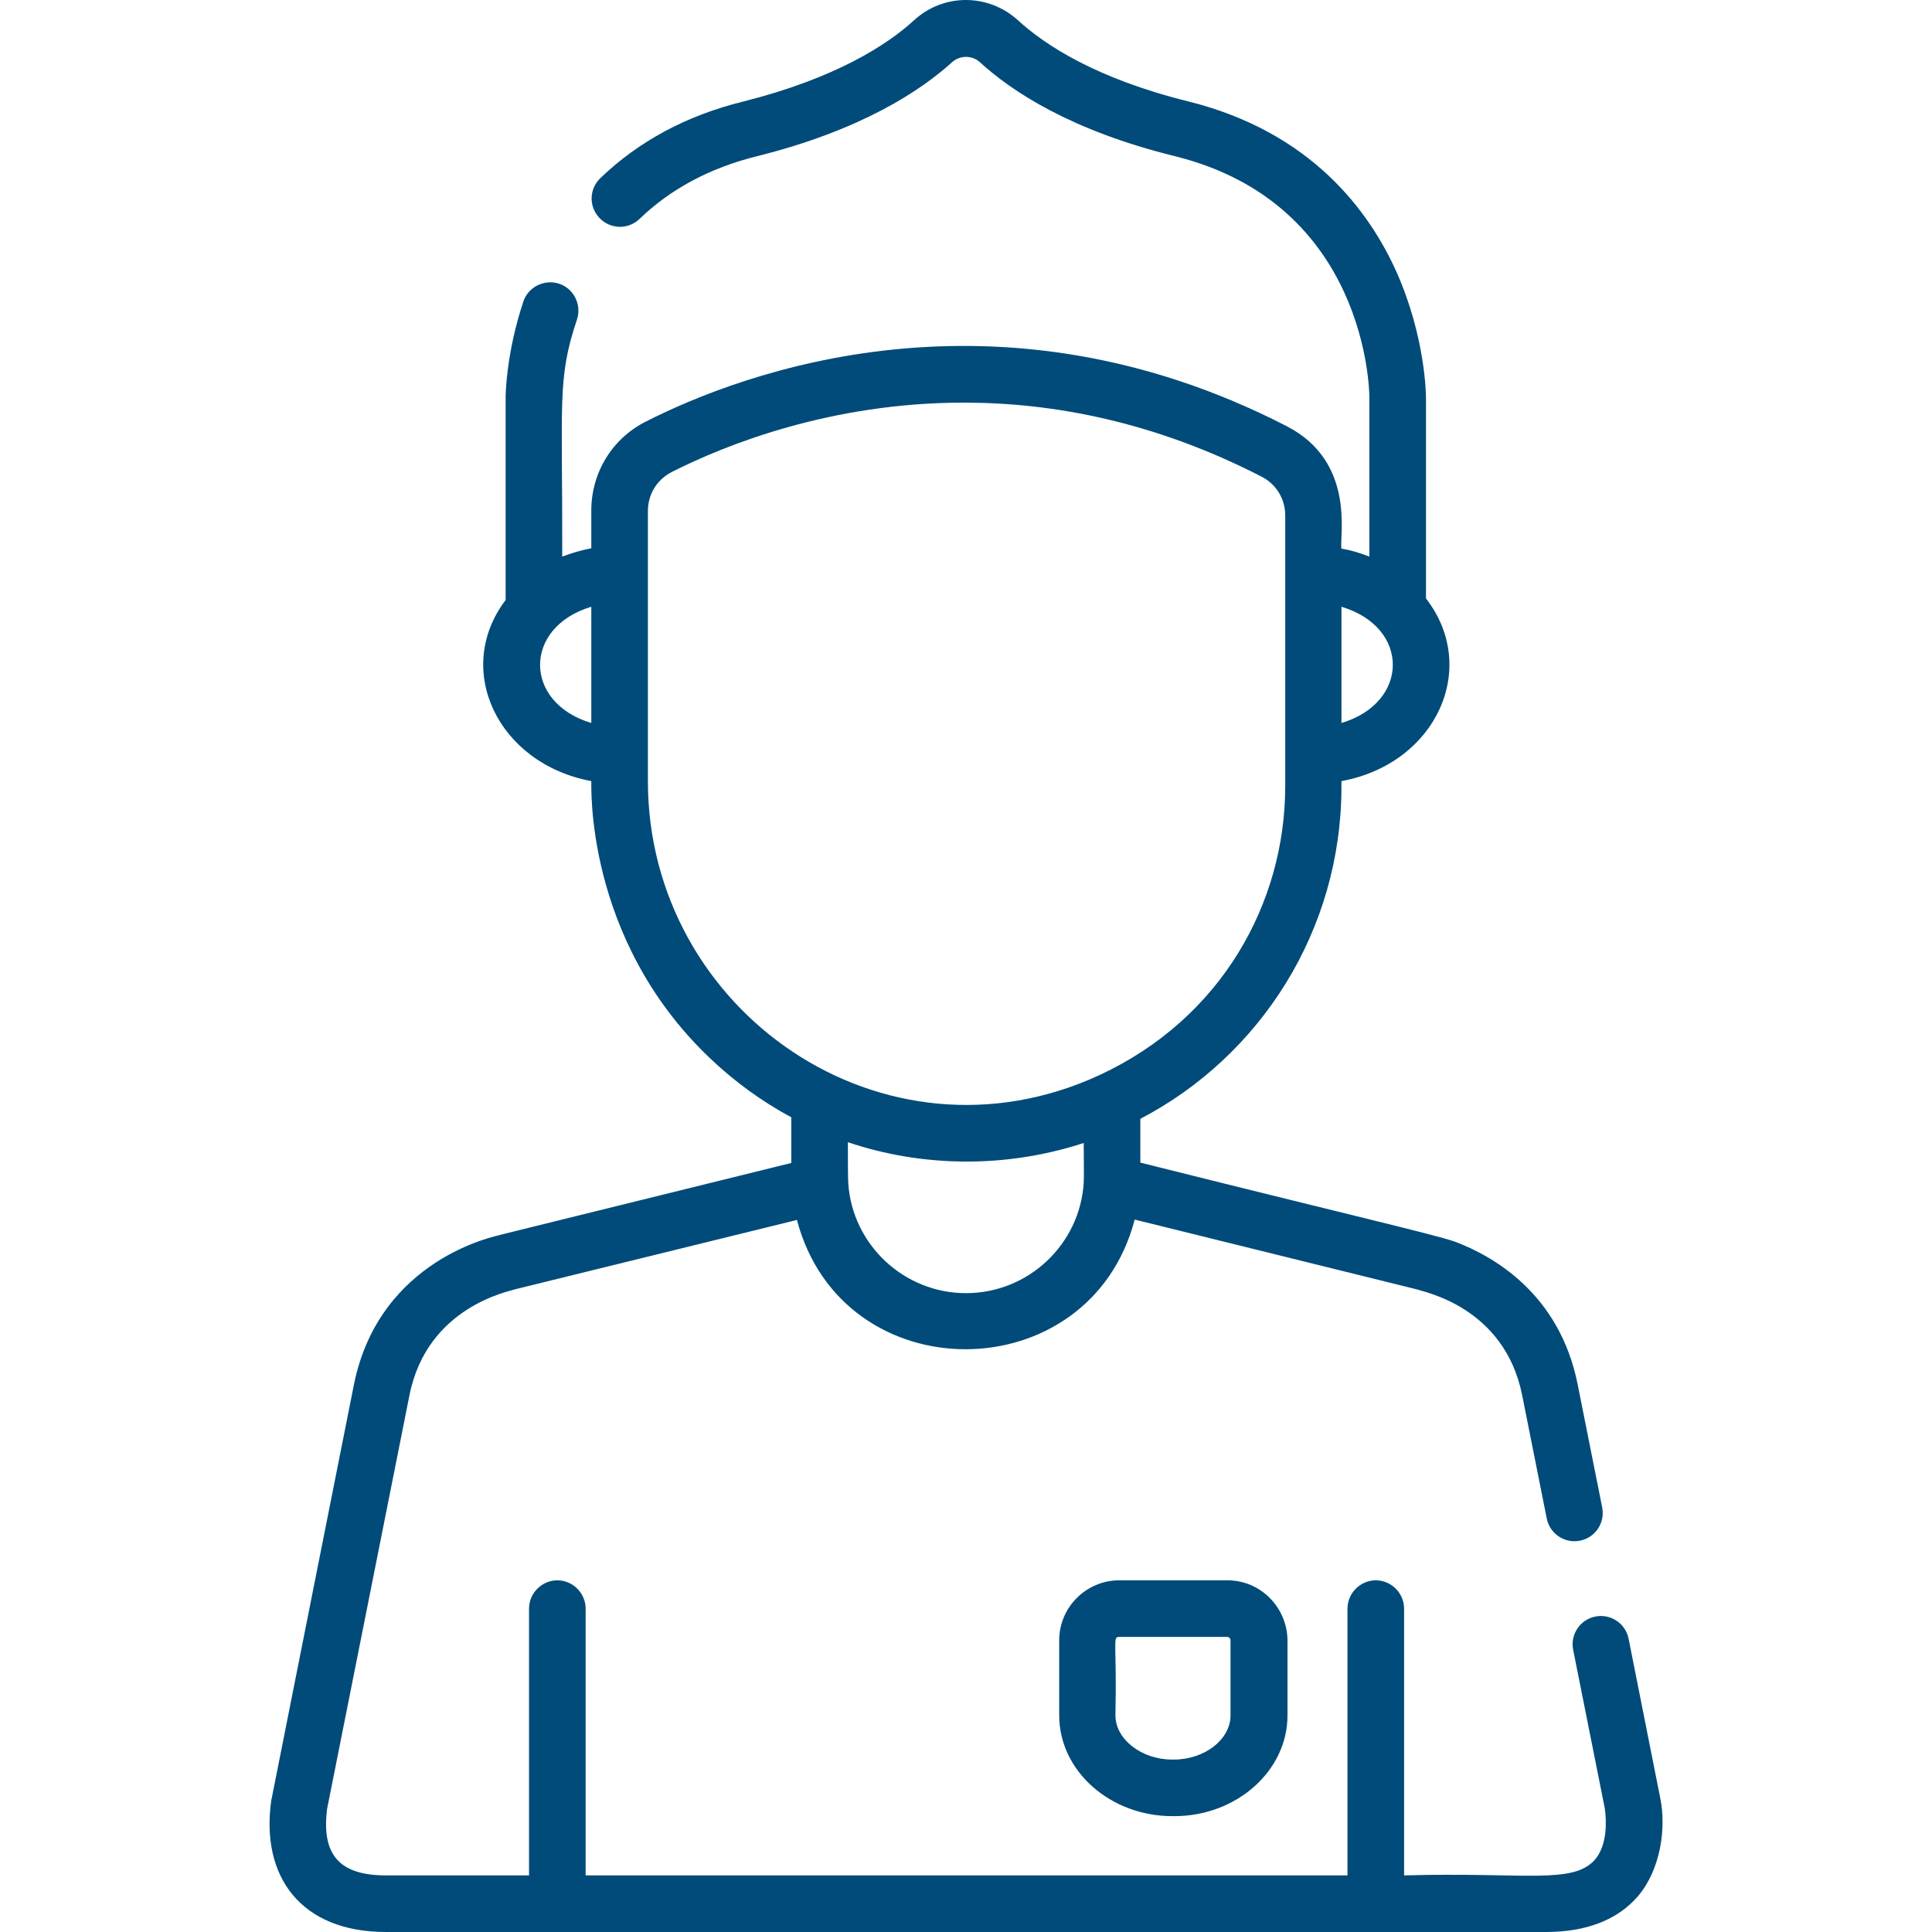 <?xml version="1.0" encoding="utf-8"?>
<!-- Generator: Adobe Illustrator 21.1.0, SVG Export Plug-In . SVG Version: 6.00 Build 0)  -->
<svg version="1.1" id="Capa_1" xmlns="http://www.w3.org/2000/svg" xmlns:xlink="http://www.w3.org/1999/xlink" x="0px" y="0px"
	 viewBox="0 0 512 512" style="enable-background:new 0 0 512 512;" xml:space="preserve">
<style type="text/css">
	.st0{fill:#004B79;}
</style>
<g>
	<g>
		<path class="st0" d="M325.3,418.8h-28.7c-8.7,0-15.9,7.1-15.9,15.9v19.9c0,14.7,13.5,26.7,30,26.7h0.5c16.5,0,30-12,30-26.7v-19.9
			C341.1,425.9,334,418.8,325.3,418.8z M326.1,454.6c0,6.4-6.9,11.7-15,11.7h-0.5c-8.1,0-15-5.4-15-11.7c0.4-19.1-0.8-20.8,0.9-20.8
			h28.7c0.5,0,0.9,0.4,0.9,0.9V454.6z"/>
	</g>
</g>
<g>
	<g>
		<path class="st0" d="M440,476.6l-8.4-42.3c-0.8-4.1-4.8-6.7-8.8-5.9c-4.1,0.8-6.7,4.8-5.9,8.8l8.4,42.1c0.4,2.9,0.8,9.5-2.6,13.5
			c-5.9,6.7-18.4,3.3-50.6,4.2v-70.7c0-4.1-3.4-7.5-7.5-7.5s-7.5,3.4-7.5,7.5V497H155.2v-70.7c0-4.1-3.4-7.5-7.5-7.5
			s-7.5,3.4-7.5,7.5V497h-37.9c-12.2,0-17.2-5.3-15.6-17.7l21.8-109.5c4.7-23.7,26.8-27.6,27.9-28.1l74.8-18.4
			c12.1,45.9,77.6,45.5,89.5-0.1l74.8,18.5c1.3,0.6,23.2,4.4,27.9,28.1l6.5,32.6c0.8,4.1,4.8,6.7,8.8,5.9c4.1-0.8,6.7-4.8,5.9-8.8
			l-6.5-32.6c-4.8-24.1-22.4-34-32.4-37.8c-5.3-1.9-29.7-7.5-83.5-21v-11.6c31.8-16.6,53.3-49.9,53.3-88.1V207
			c25.1-4.6,36.7-30,22.4-48.4v-53.2c0-0.6-0.1-16-7.8-33.3c-7.2-16.1-22.6-37.1-55.1-45.2c-24.7-6.1-38.2-15.1-45.2-21.5
			c-7.9-7.2-19.8-7.2-27.6,0c-7,6.4-20.6,15.3-45.2,21.5c-15.1,3.7-27.8,10.6-37.9,20.3c-3,2.9-3.1,7.6-0.2,10.6s7.6,3.1,10.6,0.2
			c8.2-7.9,18.6-13.5,31.1-16.6c27.7-6.9,43.4-17.4,51.7-24.9c2.1-1.9,5.3-1.9,7.4,0c8.3,7.6,24,18.1,51.7,24.9
			c50.7,12.6,51.5,61.9,51.5,63.9v42.2c-2.4-0.9-4.8-1.7-7.4-2.1c-0.6-3.2,3.9-22.9-14.4-32.4c0,0,0,0,0,0
			c-77-39.7-144.5-14.2-169.9-1.3c-9,4.5-14.5,13.6-14.5,23.6v10c-2.7,0.5-5.3,1.3-7.7,2.2c0.1-41-1.4-47.1,3.9-62.8
			c1.3-3.9-0.8-8.2-4.7-9.5c-3.9-1.3-8.2,0.8-9.5,4.7c-4.6,13.8-4.7,24.8-4.7,25.3V159c-14,18.5-2,43.4,22.7,48
			c0.1,0.6-2,41.5,31.3,73.3c6.6,6.3,13.9,11.6,21.7,15.8v12.1c-80.6,19.9-77,19-77.3,19.1c-0.4,0.2-31.8,6-38.6,39.6L72,476.6
			c0,0.1-0.1,0.3-0.1,0.4c-2.9,20.3,7.8,35,30.4,35h307.4c10.7,0,18.9-3.2,24.3-9.4C440.1,495.5,441.6,484.5,440,476.6z
			 M355.5,160.8c18.2,5.4,18.1,25.4,0,30.8V160.8z M156.7,191.6c-18.1-5.4-18.1-25.4,0-30.8V191.6z M287.2,313.4
			c-1,16.4-14.7,29.3-31.2,29.3c-16.4,0-30.1-12.8-31.2-29.1c-0.1-2.2-0.1-6.1-0.1-10.9c19.6,6.6,41.7,7,62.5,0.2
			C287.2,308,287.3,311.3,287.2,313.4z M171.7,207c0-16.5,0-55.1,0-71.6c0-4.4,2.4-8.3,6.3-10.3c14-7.1,42-18.4,77.4-18.4
			c23.6,0,50.5,5,78.9,19.6c3.9,2,6.3,5.9,6.3,10.3c0,22,0,50.7,0,71.7c0,31-16.9,61.6-49.2,76.6C234.1,311.4,171.7,267.9,171.7,207
			z"/>
	</g>
</g>
</svg>
